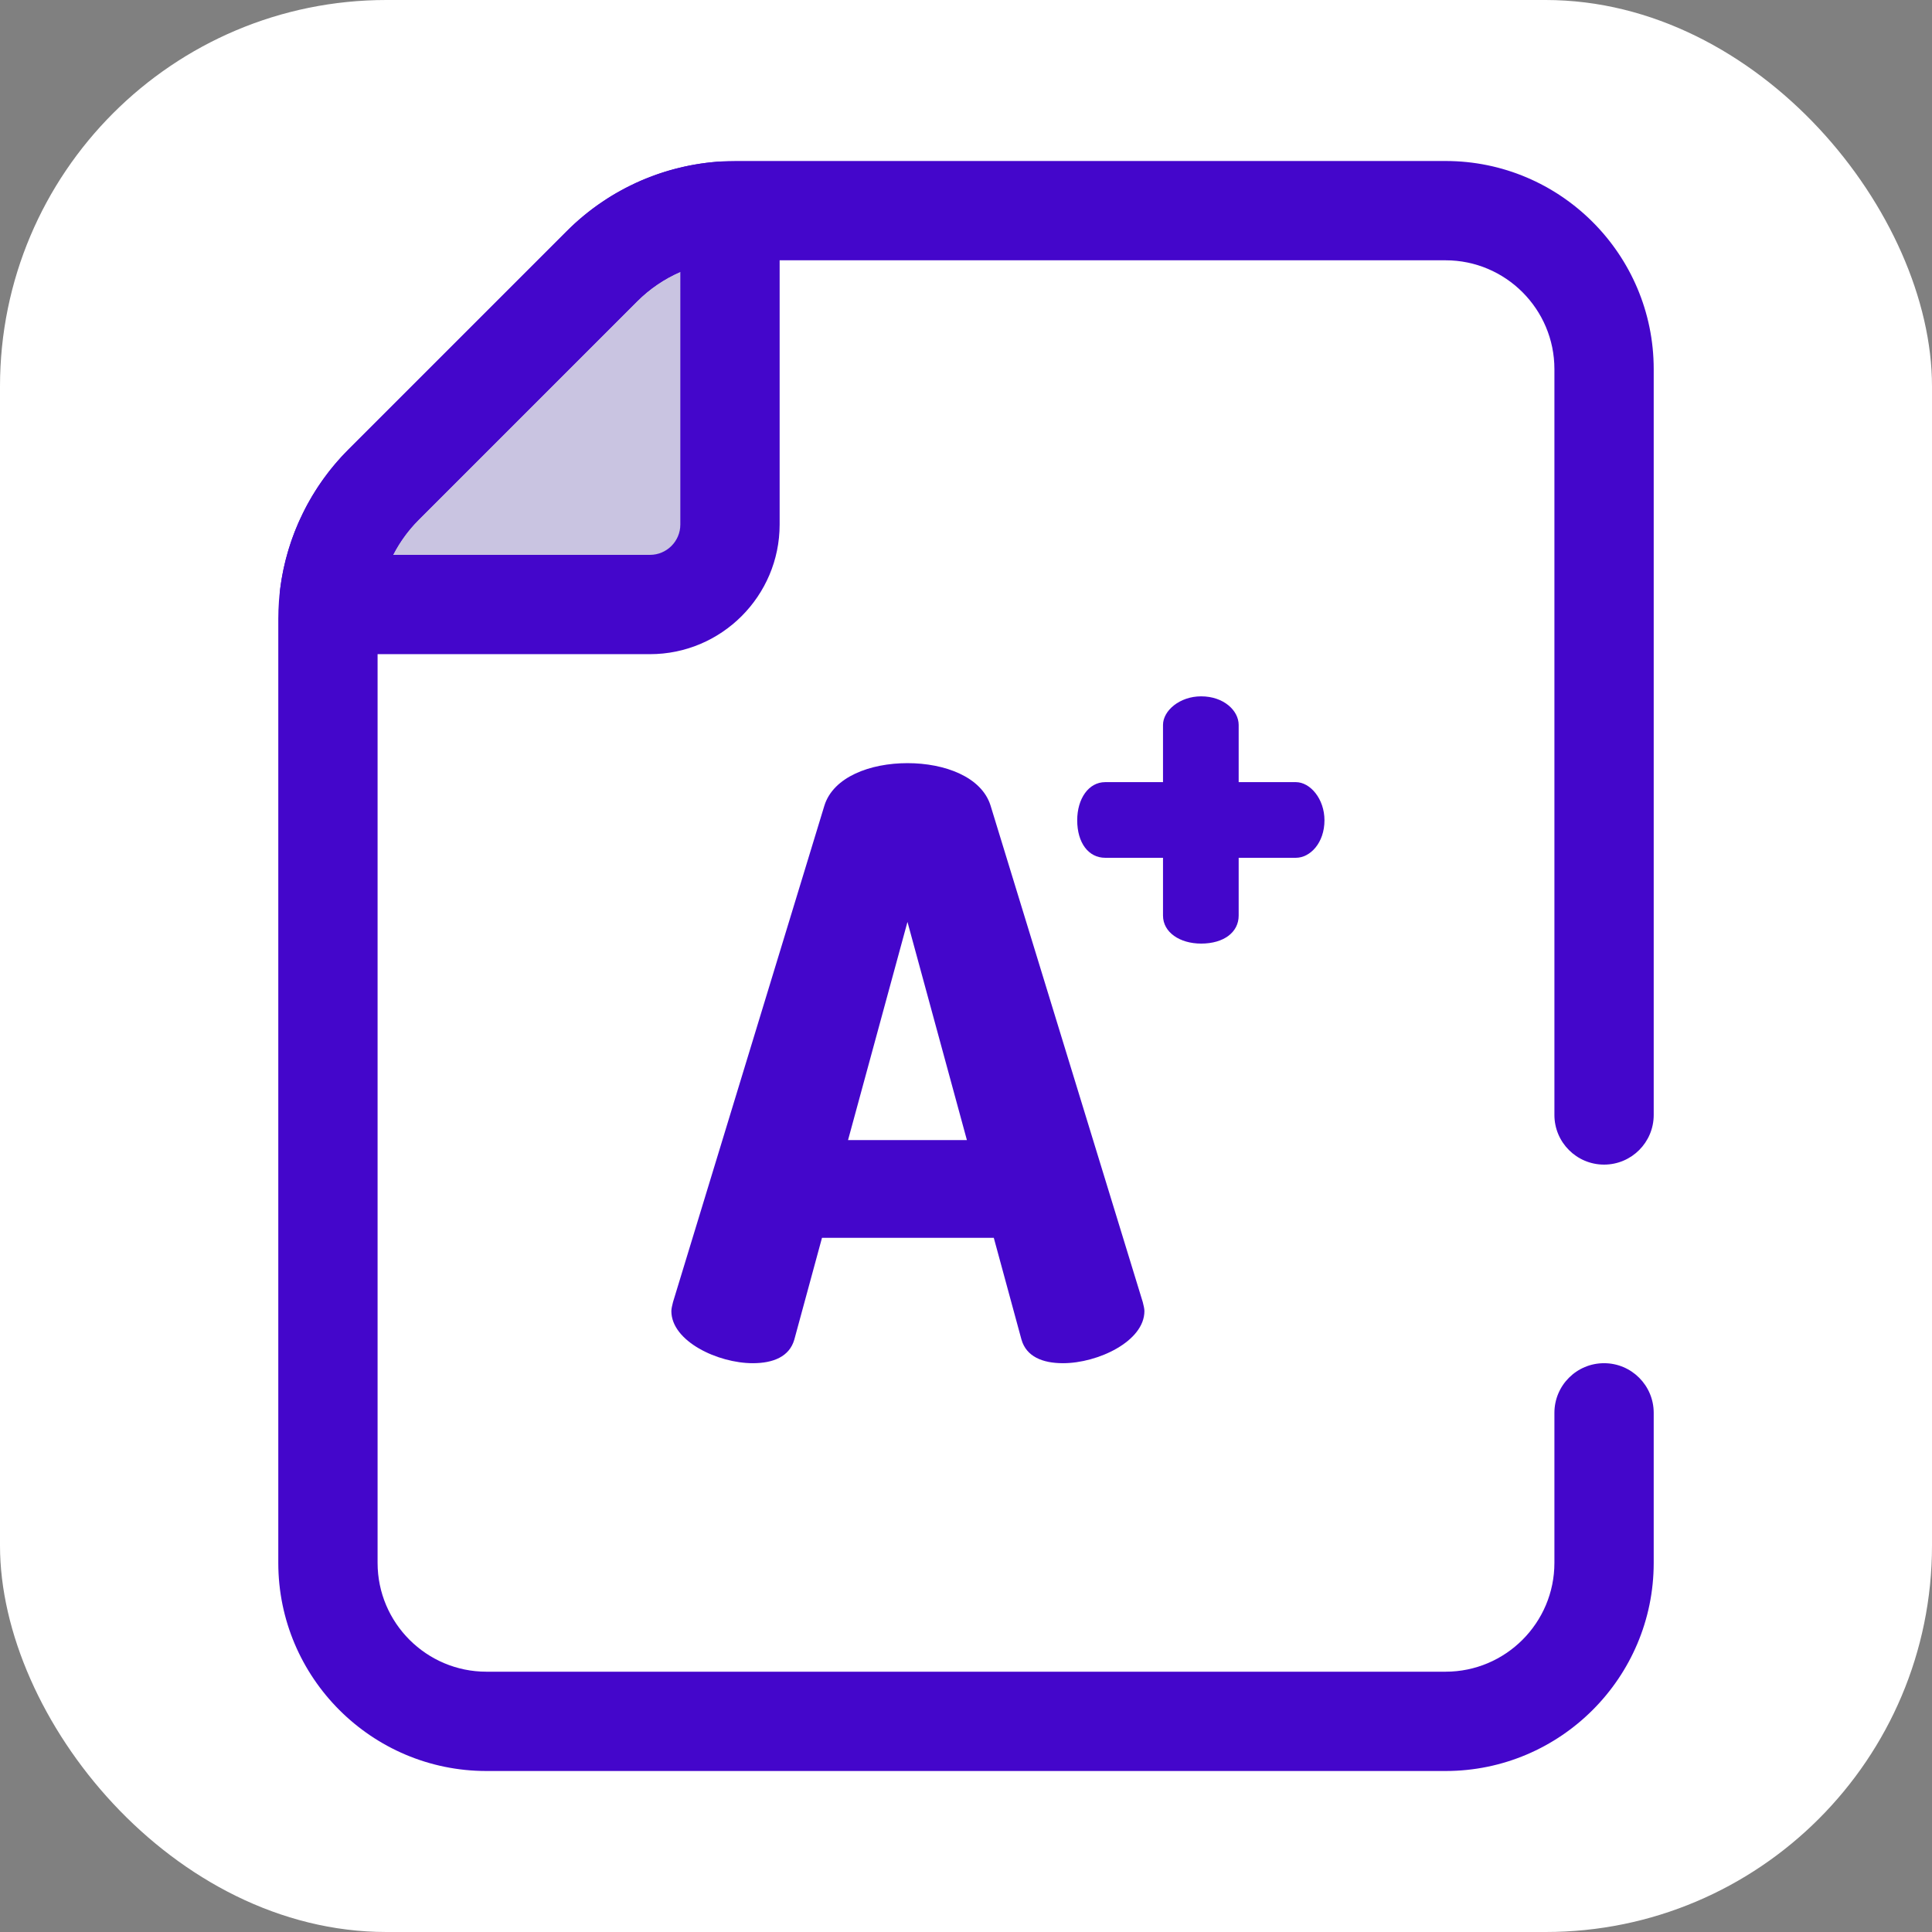 <svg height="200px" width="200px" version="1.1" id="Layer_1" xmlns="http://www.w3.org/2000/svg"
    xmlns:xlink="http://www.w3.org/1999/xlink" viewBox="-51.2 -51.2 614.40 614.40" xml:space="preserve" fill="#000000">
    <rect x="-51.2" y="-51.2" width="614.40" height="614.40" fill="#808080" stroke="none"/>
    <g id="SVGRepo_bgCarrier" stroke-width="0">
        <rect x="-51.2" y="-51.2" width="614.40" height="614.40" rx="122.88" fill="#fff" strokewidth="0"></rect>
    </g>
    <g id="SVGRepo_tracerCarrier" stroke-linecap="round" stroke-linejoin="round"></g>
    <g id="SVGRepo_iconCarrier">
        <path style="fill:#C9C4E1;"
            d="M180.942,18.633v96.969c0,14.051-11.39,25.443-25.443,25.443H56.205c-1.607,0-2.84-1.418-2.64-3.013 c1.667-13.219,7.681-25.607,17.201-35.112l69.453-69.453c10.16-10.175,23.589-16.342,37.817-17.483 C179.595,15.859,180.942,17.067,180.942,18.633z">
        </path>
        <g>
            <path style="fill:#4406cb;"
                d="M155.501,156.832H56.205c-5.291,0-10.332-2.277-13.833-6.246c-3.505-3.976-5.135-9.271-4.471-14.531 c2.105-16.697,9.816-32.434,21.71-44.309l69.444-69.444c12.758-12.775,29.707-20.611,47.72-22.056 c10.882-0.859,19.959,7.729,19.959,18.388v96.969C196.731,138.335,178.236,156.832,155.501,156.832z M73.8,125.254h81.701 c5.323,0,9.654-4.329,9.654-9.652V35.256c-5.098,2.212-9.778,5.378-13.762,9.368l-69.461,69.461 C78.646,117.364,75.906,121.149,73.8,125.254z">
            </path>
            <path style="fill:#4406cb;"
                d="M408.51,512H103.489C66.992,512,37.3,482.307,37.3,445.812V145.584c0-1.827,0.071-3.74,0.213-5.689 c1.372-18.205,9.218-35.292,22.095-48.149l69.444-69.445C142.77,8.564,161.024,0.655,180.442,0.039 C181.305,0.017,182.104,0,182.884,0H408.51c36.497,0,66.19,29.693,66.19,66.188v237.183c0,8.719-7.07,15.789-15.789,15.789 s-15.789-7.07-15.789-15.789V66.188c0-19.084-15.527-34.61-34.611-34.61H182.884c-0.504,0-1.02,0.014-1.524,0.027 c-11.27,0.358-21.942,4.981-29.968,13.018l-69.461,69.461c-7.536,7.525-12.125,17.518-12.925,28.146 c-0.084,1.146-0.128,2.288-0.128,3.354v300.228c0,19.084,15.525,34.61,34.61,34.61H408.51c19.084,0,34.611-15.526,34.611-34.61 v-47.71c0-8.719,7.07-15.789,15.789-15.789s15.789,7.07,15.789,15.789v47.71C474.7,482.308,445.008,512,408.51,512z">
            </path>
            <path style="fill:#4406cb;"
                d="M162.302,365.742c0-0.777,0.259-1.809,0.518-2.847l48.159-157.941 c2.848-9.063,14.501-13.463,26.411-13.463c11.91,0,23.562,4.4,26.411,13.463l48.417,157.941c0.259,1.036,0.518,2.07,0.518,2.847 c0,9.581-14.758,16.572-25.891,16.572c-6.474,0-11.651-2.073-13.204-7.509l-8.802-32.365h-54.635l-8.802,32.365 c-1.554,5.436-6.732,7.509-13.204,7.509C177.058,382.314,162.302,375.323,162.302,365.742z M256.288,311.367l-18.901-69.389 l-18.901,69.389H256.288z">
            </path>
            <path style="fill:#4406cb;"
                d="M318.651,239.97v-18.38h-18.379c-5.305,0-8.905-4.737-8.905-11.935 c0-6.821,3.598-12.126,8.905-12.126h18.379V179.34c0-4.549,5.304-9.095,12.126-9.095c7.2,0,11.937,4.546,11.937,9.095v18.189 h18.189c4.547,0,9.095,5.304,9.095,12.126c0,7.198-4.547,11.935-9.095,11.935h-18.189v18.38c0,5.304-4.737,8.903-11.937,8.903 C323.956,248.874,318.651,245.275,318.651,239.97z">
            </path>
        </g>
    </g>
</svg>